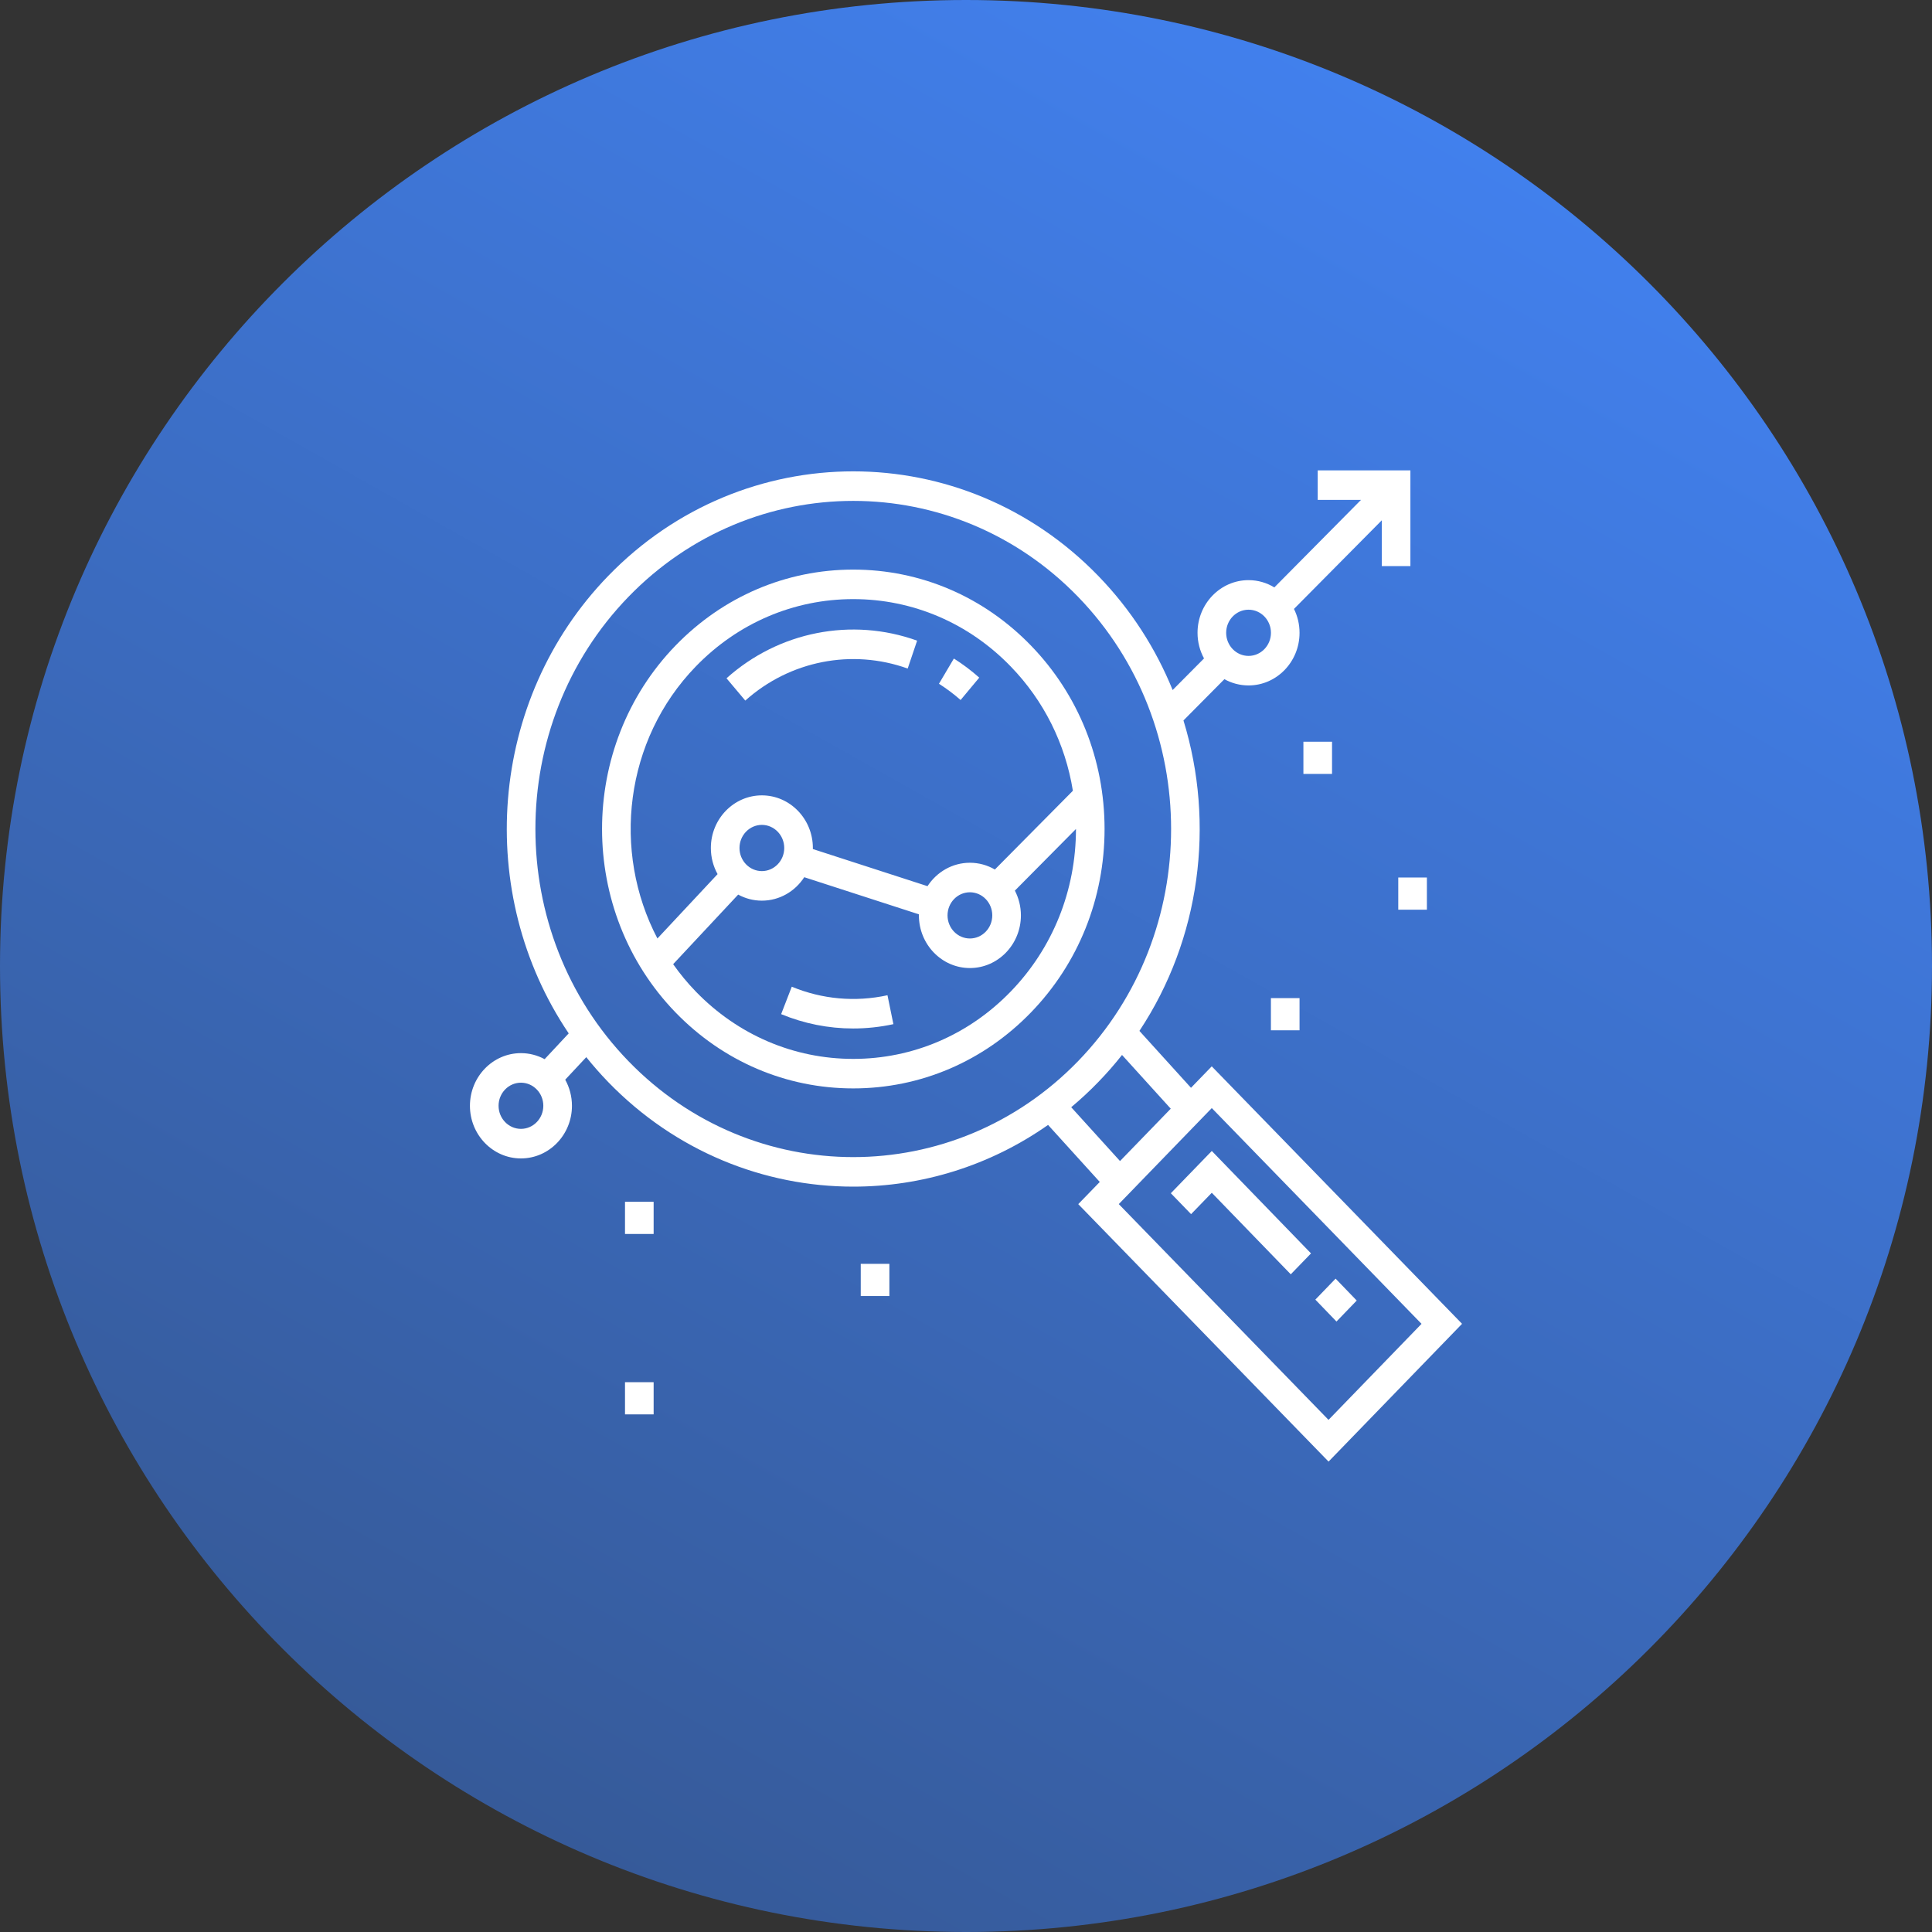 <svg width="50" height="50" viewBox="0 0 50 50" fill="none" xmlns="http://www.w3.org/2000/svg">
<rect x="0" y="0" width="50" height="50" fill="#333333" stroke="none"/>
<path d="M50 25C50 11.193 38.807 0 25 0C11.193 0 0 11.193 0 25C0 38.807 11.193 50 25 50C38.807 50 50 38.807 50 25Z" fill="url(#paint0_linear_2_616)"/>
<path d="M26.681 16.707C25.453 15.439 23.82 14.741 22.082 14.741C20.345 14.741 18.712 15.439 17.483 16.707C14.947 19.325 14.947 23.584 17.483 26.202C18.712 27.47 20.345 28.168 22.082 28.168C23.82 28.168 25.453 27.47 26.681 26.202C27.91 24.934 28.586 23.248 28.586 21.454C28.586 19.661 27.91 17.975 26.681 16.707ZM18.007 17.248C19.096 16.124 20.543 15.505 22.082 15.505C23.622 15.505 25.069 16.124 26.157 17.248C27.017 18.134 27.571 19.252 27.766 20.465L25.747 22.503C25.556 22.392 25.336 22.328 25.101 22.328C24.644 22.328 24.241 22.569 24.004 22.934L21.036 21.973C21.036 21.964 21.037 21.955 21.037 21.946C21.037 21.195 20.445 20.584 19.717 20.584C18.989 20.584 18.397 21.195 18.397 21.946C18.397 22.192 18.46 22.422 18.571 22.622L17.014 24.288C15.833 22.033 16.163 19.151 18.007 17.248ZM25.68 23.69C25.68 24.02 25.42 24.288 25.101 24.288C24.782 24.288 24.522 24.02 24.522 23.69C24.522 23.36 24.782 23.092 25.101 23.092C25.42 23.092 25.68 23.36 25.68 23.69ZM20.296 21.946C20.296 22.276 20.036 22.544 19.717 22.544C19.398 22.544 19.138 22.276 19.138 21.946C19.138 21.617 19.398 21.348 19.717 21.348C20.036 21.348 20.296 21.617 20.296 21.946ZM26.157 25.661C25.069 26.785 23.622 27.404 22.082 27.404C20.543 27.404 19.096 26.785 18.007 25.661C17.791 25.438 17.596 25.201 17.421 24.953L19.104 23.152C19.287 23.252 19.496 23.309 19.717 23.309C20.174 23.309 20.577 23.068 20.814 22.702L23.782 23.663C23.782 23.672 23.781 23.681 23.781 23.69C23.781 24.441 24.373 25.053 25.101 25.053C25.829 25.053 26.421 24.441 26.421 23.69C26.421 23.459 26.364 23.241 26.265 23.049L27.846 21.454C27.845 23.044 27.246 24.537 26.157 25.661Z" fill="white"/>
<path d="M18.802 17.554L19.288 18.131C20.437 17.101 22.047 16.783 23.491 17.302L23.735 16.58C22.041 15.971 20.151 16.344 18.802 17.554Z" fill="white"/>
<path d="M24.686 17.043L24.3 17.696C24.496 17.82 24.684 17.961 24.86 18.116L25.343 17.537C25.137 17.354 24.916 17.188 24.686 17.043Z" fill="white"/>
<path d="M22.968 25.757C22.135 25.938 21.279 25.862 20.491 25.536L20.216 26.246C20.813 26.493 21.443 26.617 22.079 26.617C22.426 26.617 22.776 26.58 23.121 26.505L22.968 25.757Z" fill="white"/>
<path d="M31.36 27.597L30.823 28.152L29.488 26.68C31.067 24.297 31.448 21.316 30.628 18.645L31.687 17.577C31.873 17.68 32.086 17.739 32.312 17.739C33.04 17.739 33.632 17.128 33.632 16.377C33.632 16.154 33.58 15.944 33.488 15.759L35.761 13.465V14.65H36.501V12.174H34.102V12.938H35.222L32.98 15.202C32.784 15.083 32.556 15.014 32.312 15.014C31.584 15.014 30.992 15.626 30.992 16.377C30.992 16.617 31.053 16.843 31.16 17.04L30.348 17.858C29.912 16.785 29.271 15.779 28.425 14.906C24.928 11.296 19.237 11.296 15.739 14.906C12.623 18.123 12.283 23.136 14.718 26.744L14.095 27.411C13.911 27.312 13.703 27.255 13.482 27.255C12.754 27.255 12.162 27.866 12.162 28.618C12.162 29.369 12.754 29.98 13.482 29.98C14.21 29.98 14.802 29.369 14.802 28.618C14.802 28.372 14.738 28.142 14.628 27.942L15.173 27.359C15.35 27.58 15.539 27.795 15.739 28.002C17.488 29.807 19.785 30.71 22.082 30.71C23.846 30.71 25.609 30.177 27.124 29.113L28.462 30.589L27.905 31.163L34.383 37.826L37.838 34.26L31.36 27.597ZM32.312 15.779C32.632 15.779 32.892 16.047 32.892 16.377C32.892 16.707 32.632 16.975 32.312 16.975C31.993 16.975 31.733 16.707 31.733 16.377C31.733 16.047 31.993 15.779 32.312 15.779ZM13.482 29.215C13.163 29.215 12.903 28.947 12.903 28.617C12.903 28.288 13.163 28.02 13.482 28.02C13.801 28.02 14.061 28.288 14.061 28.617C14.061 28.947 13.801 29.215 13.482 29.215ZM16.263 27.461C13.054 24.149 13.054 18.76 16.263 15.447C17.867 13.791 19.975 12.963 22.082 12.963C24.19 12.963 26.297 13.791 27.902 15.447C31.11 18.759 31.11 24.149 27.902 27.461C24.693 30.774 19.472 30.774 16.263 27.461ZM27.723 28.655C27.965 28.452 28.2 28.235 28.425 28.002C28.643 27.777 28.848 27.544 29.038 27.302L30.299 28.693L28.986 30.048L27.723 28.655ZM34.382 36.746L28.954 31.162L31.361 28.677L36.789 34.261L34.382 36.746Z" fill="white"/>
<path d="M31.361 29.787L30.301 30.881L30.825 31.422L31.361 30.869L33.405 32.979L33.929 32.438L31.361 29.787Z" fill="white"/>
<path d="M34.565 33.091L34.041 33.634L34.588 34.201L35.112 33.658L34.565 33.091Z" fill="white"/>
<path d="M16.916 31.102H16.175V31.935H16.916V31.102Z" fill="white"/>
<path d="M16.916 35.771H16.175V36.604H16.916V35.771Z" fill="white"/>
<path d="M23.017 32.708H22.276V33.541H23.017V32.708Z" fill="white"/>
<path d="M33.632 25.831H32.891V26.664H33.632V25.831Z" fill="white"/>
<path d="M34.473 19.196H33.732V20.029H34.473V19.196Z" fill="white"/>
<path d="M36.928 22.71H36.187V23.543H36.928V22.71Z" fill="white"/>
<defs>
<linearGradient id="paint0_linear_2_616" x1="41.892" y1="-6.419" x2="10.135" y2="50" gradientUnits="userSpaceOnUse">
<stop stop-color="#4488FF"/>
<stop offset="1" stop-color="#355792"/>
</linearGradient>
</defs>
</svg>
